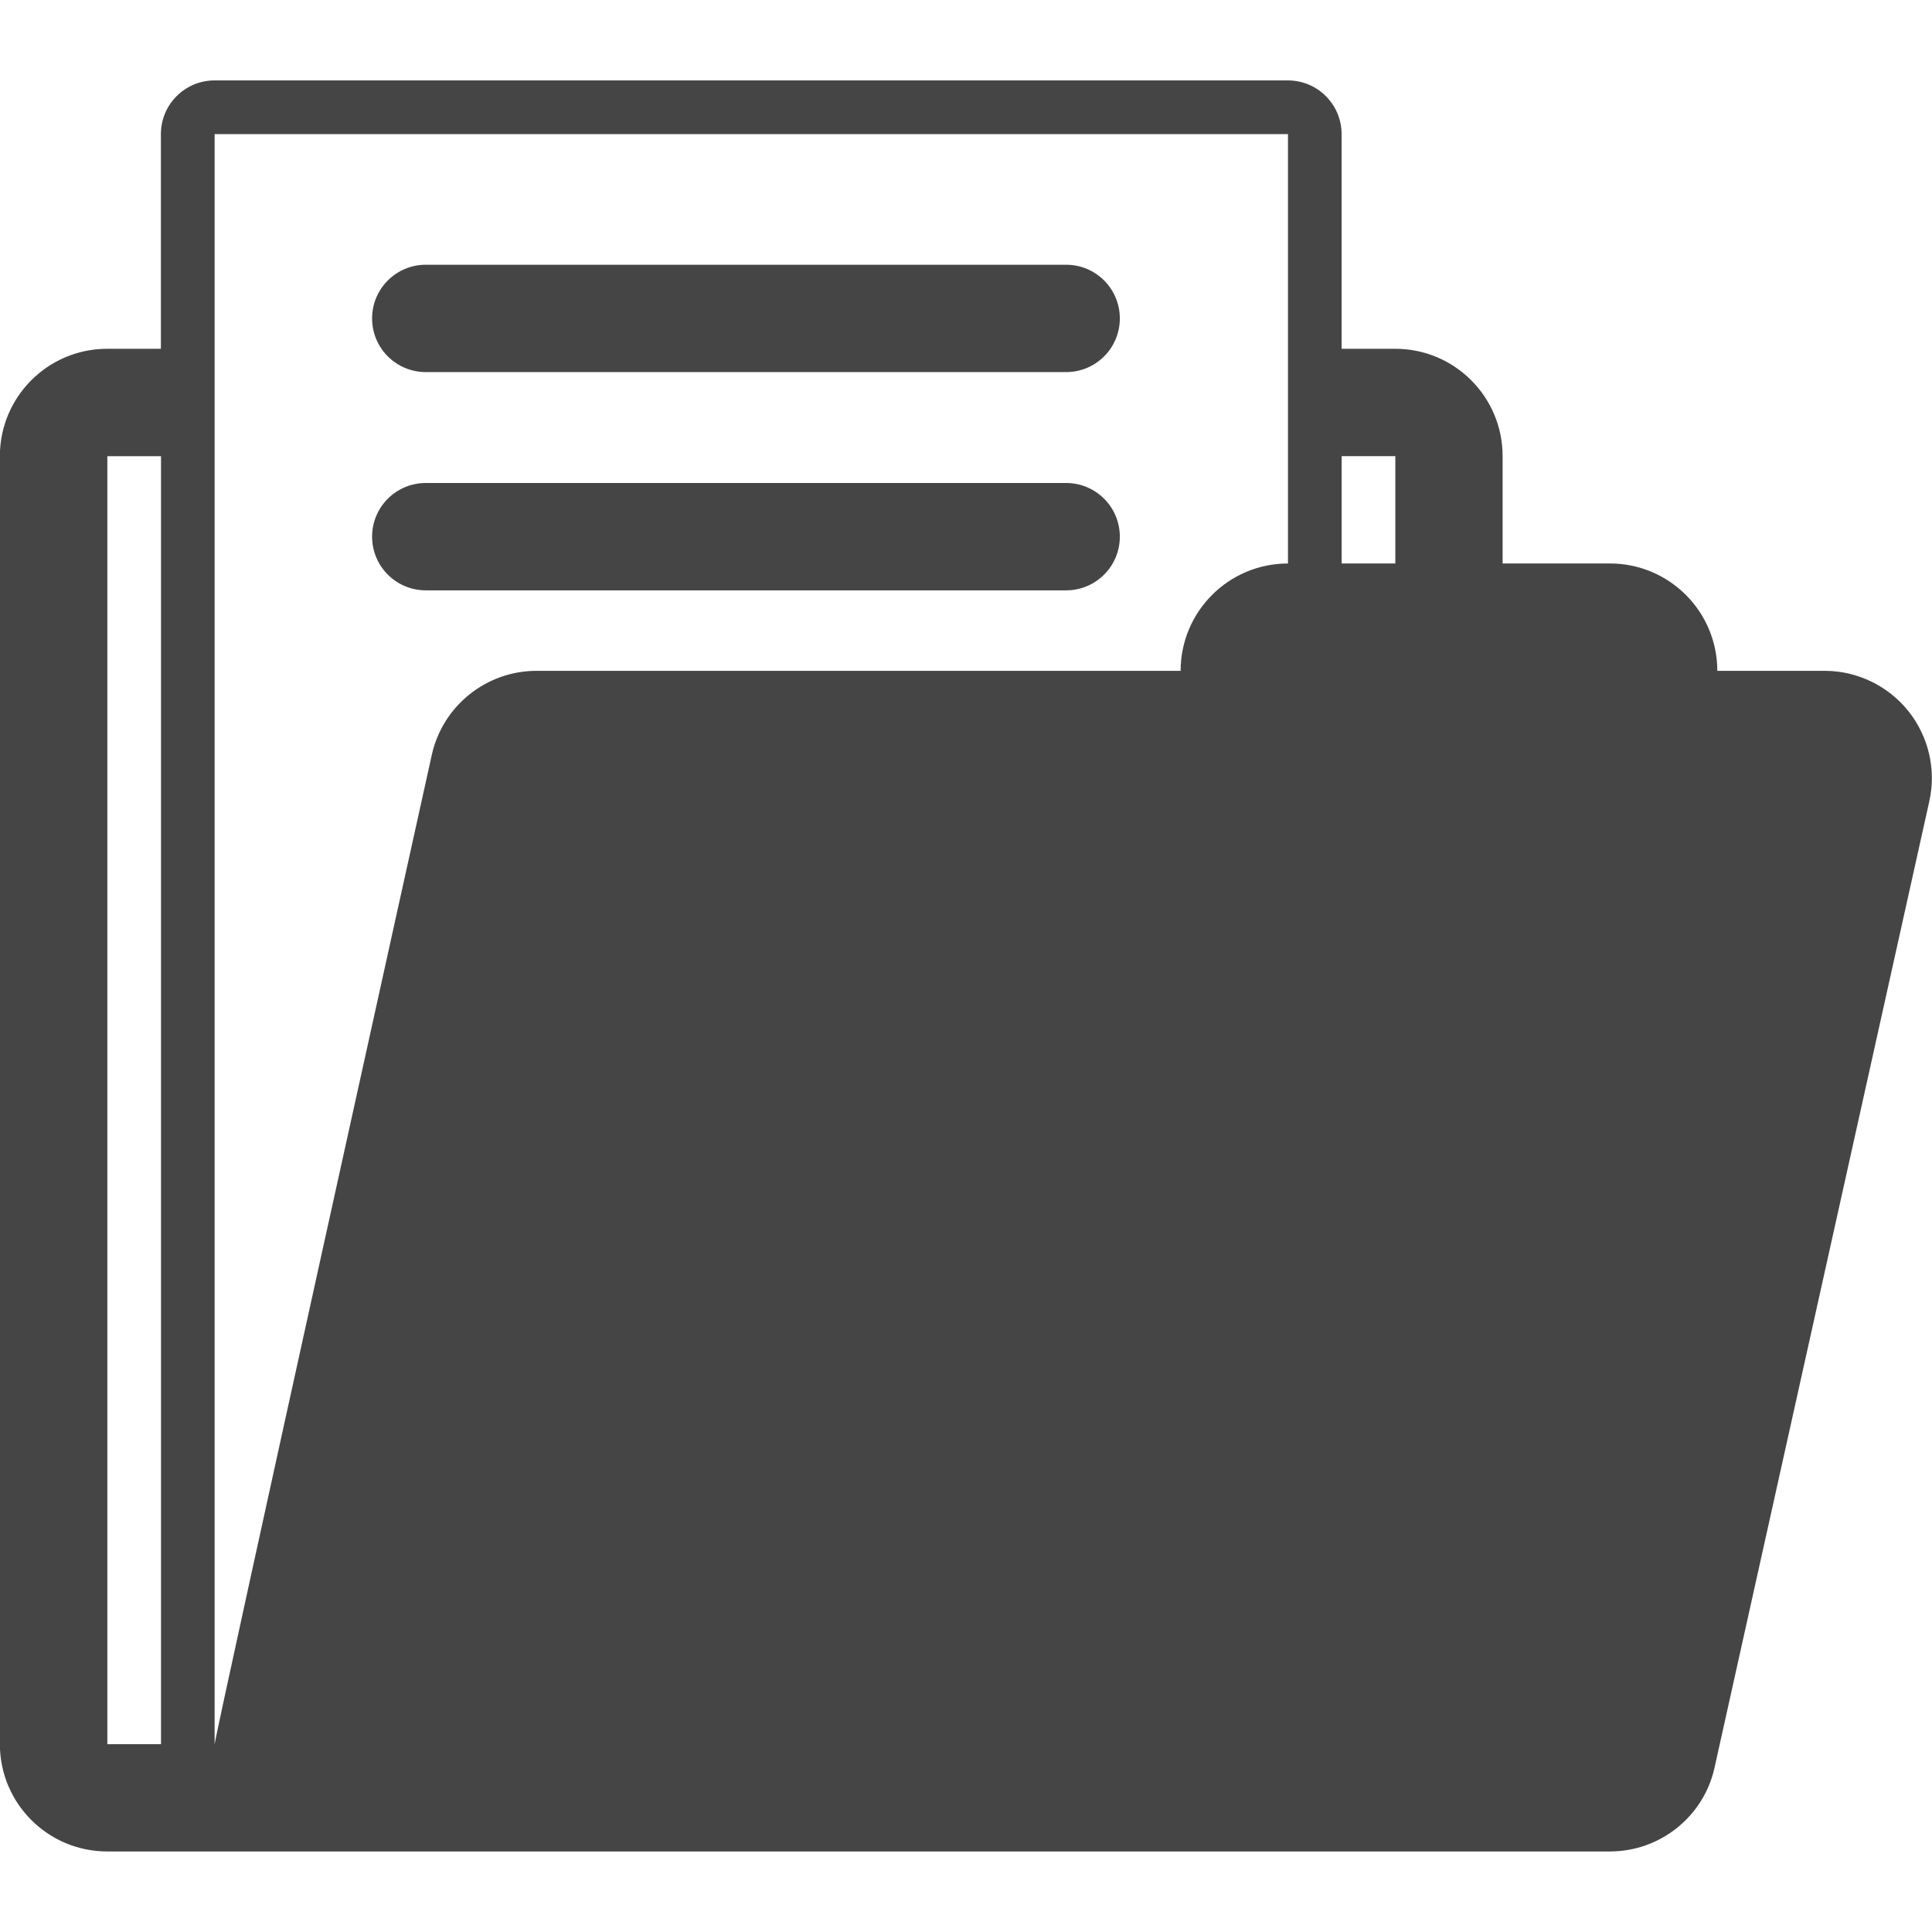 <!-- Generated by IcoMoon.io -->
<svg version="1.1" xmlns="http://www.w3.org/2000/svg" width="32" height="32" viewBox="0 0 32 32">
<title>corrispettivi_telematici</title>
<path fill="#464545" d="M31.608 11.777c-0.338-0.42-0.847-0.666-1.386-0.666h-1.778c0-0.982-0.796-1.778-1.778-1.778h-1.778v-1.778c0-0.982-0.796-1.778-1.778-1.778h-0.889v-3.556c0-0.491-0.399-0.889-0.889-0.889h-17.778c-0.491 0-0.889 0.398-0.889 0.889v3.556h-0.889c-0.982 0-1.778 0.796-1.778 1.778v21.333c0 0.982 0.796 1.778 1.778 1.778h24.889c0.833 0 1.556-0.579 1.734-1.392l3.556-16c0.118-0.526-0.011-1.077-0.348-1.498zM2.667 28.889h-0.889v-21.333h0.889v21.333zM21.333 9.333c-0.982 0-1.778 0.796-1.778 1.778h-10.667c-0.833 0-1.556 0.579-1.736 1.392 0 0-3.596 16.257-3.596 16.385h-0.001v-26.667h17.778v7.111zM23.111 9.333h-0.889v-1.778h0.889v1.778zM17.659 6.163h-10.607c-0.491 0-0.889-0.398-0.889-0.889s0.398-0.889 0.889-0.889h10.607c0.491 0 0.889 0.398 0.889 0.889s-0.398 0.889-0.889 0.889zM17.659 9.778h-10.607c-0.491 0-0.889-0.398-0.889-0.889s0.398-0.889 0.889-0.889h10.607c0.491 0 0.889 0.398 0.889 0.889s-0.398 0.889-0.889 0.889z"></path>
</svg>
